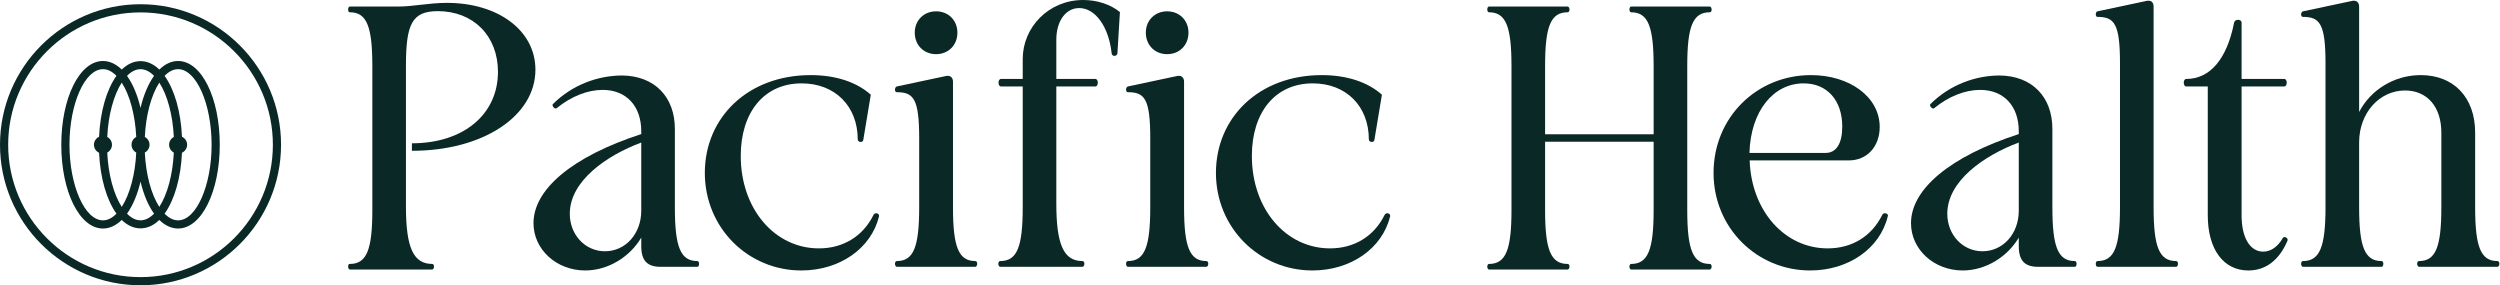 <svg width="333" height="38" viewBox="0 0 333 38" fill="none" xmlns="http://www.w3.org/2000/svg">
<path d="M71.319 9.288C71.319 15.428 64.384 20.086 54.866 20.086V19.087C61.749 19.087 66.329 15.224 66.329 9.569C66.329 4.784 63.054 1.484 58.32 1.484C54.866 1.484 54.073 3.224 54.073 8.776V27.506C54.073 33.007 55.071 35.156 57.578 35.156C57.732 35.156 57.808 35.336 57.808 35.514C57.808 35.694 57.732 35.898 57.578 35.898H46.601C46.447 35.898 46.371 35.694 46.371 35.489C46.371 35.31 46.422 35.156 46.601 35.156C48.853 35.156 49.595 33.237 49.595 27.992V8.776C49.595 3.53 48.853 1.637 46.601 1.637C46.422 1.637 46.371 1.457 46.371 1.278C46.371 1.074 46.447 0.869 46.601 0.869H53.074C55.122 0.869 57.066 0.383 59.549 0.383C66.329 0.383 71.319 4.042 71.319 9.288Z" fill="#0A2926"/>
<path d="M71.061 29.732C71.061 25.228 76.204 20.853 85.415 17.859V17.475C85.415 14.123 83.42 11.974 80.272 11.974C78.277 11.974 76.101 12.819 74.157 14.405L74.028 14.456C73.824 14.456 73.594 14.175 73.594 13.996C73.594 13.945 73.619 13.893 73.645 13.867C76.306 11.206 79.786 10.055 82.882 10.055C87.206 10.106 89.893 12.921 89.893 17.169V27.608C89.893 32.88 90.635 34.773 92.887 34.773C93.041 34.773 93.117 34.953 93.117 35.13C93.117 35.336 93.041 35.541 92.887 35.541H88C86.209 35.541 85.415 34.721 85.415 32.777V31.651C83.93 34.184 81.039 36.026 77.944 36.026C74.106 36.026 71.061 33.211 71.061 29.732ZM85.415 28.069V18.985C80.835 20.699 75.896 24.077 75.896 28.478C75.896 31.267 77.944 33.468 80.579 33.468C83.317 33.468 85.415 31.139 85.415 28.069Z" fill="#0A2926"/>
<path d="M115.991 12.614L114.992 18.627C114.967 18.832 114.813 18.908 114.634 18.908C114.455 18.908 114.25 18.78 114.25 18.576C114.25 14.175 111.257 11.105 106.779 11.105C101.764 11.105 98.668 14.968 98.668 20.776C98.668 27.838 103.197 33.084 109.082 33.084C112.255 33.084 114.916 31.524 116.348 28.631C116.426 28.479 116.579 28.401 116.707 28.401C116.911 28.401 117.09 28.53 117.09 28.734V28.811C116.042 33.084 111.871 36.026 106.728 36.026C99.665 36.026 93.883 30.372 93.883 23.028C93.883 15.659 99.614 10.004 107.981 10.004C111.308 10.004 114.098 10.925 115.991 12.614Z" fill="#0A2926"/>
<path d="M119.466 35.541C119.312 35.541 119.211 35.335 119.211 35.131C119.211 34.953 119.287 34.772 119.466 34.772C121.692 34.772 122.435 32.88 122.435 27.608V18.422C122.435 13.176 121.692 12.282 119.466 12.282C119.287 12.282 119.211 12.128 119.211 11.949C119.211 11.744 119.312 11.539 119.466 11.514L126.093 10.106H126.298C126.682 10.106 126.938 10.439 126.938 10.874V27.608C126.938 32.88 127.68 34.772 129.906 34.772C130.085 34.772 130.162 34.953 130.162 35.131C130.162 35.335 130.059 35.541 129.906 35.541H119.466ZM121.846 4.349C121.846 2.711 123.049 1.509 124.686 1.509C126.323 1.509 127.527 2.711 127.527 4.349C127.527 6.013 126.323 7.215 124.686 7.215C123.049 7.215 121.846 6.013 121.846 4.349Z" fill="#0A2926"/>
<path d="M133.232 35.541C133.078 35.541 132.977 35.335 132.977 35.131C132.977 34.953 133.053 34.772 133.232 34.772C135.484 34.772 136.226 32.88 136.226 27.608V11.514H133.334C133.104 11.514 133.002 11.257 133.002 11.002C133.002 10.772 133.104 10.517 133.334 10.517H136.226V7.854C136.226 3.658 139.655 -4.19617e-05 144.286 -4.19617e-05C146.179 -4.19617e-05 147.971 0.613 149.173 1.611L148.84 7.112C148.815 7.318 148.635 7.445 148.431 7.445C148.277 7.445 148.098 7.343 148.072 7.112C147.689 3.556 145.898 1.074 143.748 1.074C141.957 1.074 140.703 2.814 140.703 5.271V10.517H145.898C146.128 10.517 146.23 10.772 146.23 11.002C146.23 11.257 146.128 11.514 145.898 11.514H140.703V27.122C140.703 32.623 141.702 34.772 144.184 34.772C144.363 34.772 144.439 34.953 144.439 35.131C144.439 35.335 144.336 35.541 144.184 35.541H133.232Z" fill="#0A2926"/>
<path d="M150.246 35.541C150.092 35.541 149.99 35.335 149.99 35.131C149.99 34.953 150.067 34.772 150.246 34.772C152.471 34.772 153.214 32.88 153.214 27.608V18.422C153.214 13.176 152.471 12.282 150.246 12.282C150.067 12.282 149.99 12.128 149.99 11.949C149.99 11.744 150.092 11.539 150.246 11.514L156.873 10.106H157.078C157.462 10.106 157.717 10.439 157.717 10.874V27.608C157.717 32.88 158.459 34.772 160.686 34.772C160.865 34.772 160.941 34.953 160.941 35.131C160.941 35.335 160.838 35.541 160.686 35.541H150.246ZM152.625 4.349C152.625 2.711 153.829 1.509 155.465 1.509C157.103 1.509 158.306 2.711 158.306 4.349C158.306 6.013 157.103 7.215 155.465 7.215C153.829 7.215 152.625 6.013 152.625 4.349Z" fill="#0A2926"/>
<path d="M184.071 12.614L183.072 18.627C183.047 18.832 182.893 18.908 182.714 18.908C182.536 18.908 182.33 18.78 182.33 18.576C182.33 14.175 179.337 11.105 174.859 11.105C169.845 11.105 166.748 14.968 166.748 20.776C166.748 27.838 171.277 33.084 177.162 33.084C180.335 33.084 182.996 31.524 184.428 28.631C184.506 28.479 184.659 28.401 184.787 28.401C184.991 28.401 185.17 28.53 185.17 28.734V28.811C184.122 33.084 179.951 36.026 174.808 36.026C167.745 36.026 161.963 30.372 161.963 23.028C161.963 15.659 167.694 10.004 176.061 10.004C179.388 10.004 182.178 10.925 184.071 12.614Z" fill="#0A2926"/>
<path d="M208.801 0.869C208.955 0.869 209.056 1.074 209.056 1.278C209.056 1.457 208.98 1.637 208.801 1.637C206.549 1.637 205.807 3.53 205.807 8.776V17.885H220.264V8.776C220.264 3.53 219.521 1.637 217.271 1.637C217.117 1.637 217.04 1.457 217.04 1.253C217.04 1.074 217.117 0.869 217.271 0.869H227.736C227.889 0.869 227.991 1.074 227.991 1.278C227.991 1.457 227.915 1.637 227.736 1.637C225.484 1.637 224.742 3.53 224.742 8.776V27.991C224.742 33.237 225.484 35.156 227.736 35.156C227.915 35.156 227.991 35.335 227.991 35.514C227.991 35.694 227.889 35.898 227.736 35.898H217.271C217.117 35.898 217.04 35.694 217.04 35.514C217.04 35.335 217.117 35.156 217.271 35.156C219.521 35.156 220.264 33.237 220.264 27.991V18.882H205.807V27.991C205.807 33.237 206.549 35.156 208.801 35.156C208.98 35.156 209.056 35.335 209.056 35.514C209.056 35.694 208.955 35.898 208.801 35.898H198.336C198.182 35.898 198.105 35.694 198.105 35.514C198.105 35.335 198.182 35.156 198.336 35.156C200.588 35.156 201.329 33.237 201.329 27.991V8.776C201.329 3.53 200.588 1.637 198.336 1.637C198.182 1.637 198.105 1.457 198.105 1.253C198.105 1.074 198.182 0.869 198.336 0.869H208.801Z" fill="#0A2926"/>
<path d="M228.244 23.028C228.244 15.659 233.975 10.004 241.217 10.004C246.386 10.004 250.377 12.921 250.377 16.913C250.377 19.522 248.688 21.365 246.283 21.365H233.055C233.285 28.12 237.737 33.084 243.443 33.084C246.641 33.084 249.277 31.523 250.71 28.631C250.786 28.479 250.94 28.401 251.069 28.401C251.273 28.401 251.478 28.529 251.478 28.709L251.452 28.811C250.428 33.084 246.232 36.026 241.114 36.026C234.027 36.026 228.244 30.372 228.244 23.028ZM245.388 16.861C245.388 13.382 243.392 11.105 240.244 11.105C236.227 11.105 233.182 14.788 233.029 20.367H243.187C244.594 20.367 245.388 19.113 245.388 16.861Z" fill="#0A2926"/>
<path d="M254.545 29.732C254.545 25.228 259.688 20.853 268.9 17.859V17.475C268.9 14.123 266.904 11.974 263.757 11.974C261.761 11.974 259.586 12.819 257.641 14.405L257.513 14.456C257.309 14.456 257.078 14.175 257.078 13.996C257.078 13.945 257.103 13.893 257.13 13.867C259.791 11.206 263.27 10.055 266.366 10.055C270.69 10.106 273.377 12.921 273.377 17.169V27.608C273.377 32.88 274.119 34.773 276.371 34.773C276.525 34.773 276.601 34.953 276.601 35.13C276.601 35.336 276.525 35.541 276.371 35.541H271.484C269.693 35.541 268.9 34.721 268.9 32.777V31.651C267.415 34.184 264.524 36.026 261.428 36.026C257.59 36.026 254.545 33.211 254.545 29.732ZM268.9 28.069V18.985C264.32 20.699 259.38 24.077 259.38 28.478C259.38 31.267 261.428 33.468 264.063 33.468C266.802 33.468 268.9 31.139 268.9 28.069Z" fill="#0A2926"/>
<path d="M279.388 35.541C279.235 35.541 279.158 35.335 279.158 35.131C279.158 34.953 279.235 34.772 279.388 34.772C281.64 34.772 282.382 32.88 282.382 27.608V8.417C282.382 3.173 281.64 2.251 279.388 2.251C279.235 2.251 279.158 2.098 279.158 1.919C279.158 1.739 279.235 1.535 279.388 1.509L286.015 0.101H286.246C286.63 0.101 286.86 0.434 286.86 0.87V27.608C286.86 32.88 287.602 34.772 289.854 34.772C290.033 34.772 290.109 34.953 290.109 35.131C290.109 35.335 290.007 35.541 289.854 35.541H279.388Z" fill="#0A2926"/>
<path d="M294.075 28.683V11.514H291.209C290.978 11.514 290.877 11.258 290.877 11.002C290.877 10.771 290.978 10.516 291.209 10.516C294.382 10.516 296.633 7.855 297.58 3.018C297.632 2.763 297.862 2.636 298.118 2.636C298.348 2.636 298.579 2.763 298.579 3.018V10.516H304.259C304.489 10.516 304.591 10.771 304.591 11.002C304.591 11.258 304.489 11.514 304.259 11.514H298.579V28.683C298.579 31.677 299.705 33.518 301.47 33.518C302.468 33.518 303.389 32.879 304.055 31.728C304.105 31.625 304.207 31.574 304.31 31.574C304.515 31.574 304.719 31.754 304.719 31.958L304.694 32.061C303.593 34.645 301.803 36.027 299.473 36.027C296.173 36.027 294.075 33.212 294.075 28.683Z" fill="#0A2926"/>
<path d="M322.219 35.541C322.065 35.541 321.963 35.335 321.963 35.131C321.963 34.953 322.04 34.772 322.219 34.772C324.444 34.772 325.187 32.88 325.187 27.608V17.655C325.187 14.226 323.293 12.052 320.351 12.052C316.922 12.052 314.236 15.07 314.236 18.96V27.608C314.236 32.88 314.978 34.772 317.229 34.772C317.383 34.772 317.46 34.953 317.46 35.131C317.46 35.335 317.383 35.541 317.229 35.541H306.764C306.61 35.541 306.508 35.335 306.508 35.131C306.508 34.953 306.585 34.772 306.764 34.772C308.99 34.772 309.758 32.88 309.758 27.608V8.417C309.758 3.173 308.99 2.251 306.764 2.251C306.585 2.251 306.508 2.098 306.508 1.919C306.508 1.739 306.61 1.535 306.764 1.509L313.391 0.101H313.596C313.979 0.101 314.236 0.434 314.236 0.87V14.917C315.746 12 318.867 10.004 322.449 10.004C326.875 10.004 329.69 13.024 329.69 17.655V27.608C329.69 32.88 330.432 34.772 332.659 34.772C332.838 34.772 332.914 34.953 332.914 35.131C332.914 35.335 332.812 35.541 332.659 35.541H322.219Z" fill="#0A2926"/>
<path d="M23.722 8.417C22.81 8.417 21.96 8.875 21.22 9.687C20.479 8.875 19.63 8.417 18.717 8.417C17.805 8.417 16.955 8.875 16.215 9.687C15.474 8.875 14.624 8.417 13.712 8.417C10.764 8.417 8.455 13.189 8.455 19.281C8.455 25.374 10.764 30.147 13.712 30.147C14.624 30.147 15.474 29.689 16.215 28.877C16.955 29.689 17.805 30.147 18.717 30.147C19.63 30.147 20.479 29.688 21.22 28.877C21.96 29.688 22.81 30.147 23.722 30.147C26.671 30.147 28.98 25.374 28.98 19.281C28.98 13.189 26.671 8.417 23.722 8.417ZM18.717 8.922C19.503 8.922 20.243 9.345 20.895 10.084C19.869 11.414 19.093 13.454 18.717 15.902C18.342 13.454 17.565 11.414 16.54 10.084C17.192 9.345 17.932 8.922 18.717 8.922ZM13.712 29.643C11.091 29.643 8.959 24.994 8.959 19.281C8.959 13.569 11.091 8.922 13.712 8.922C14.497 8.922 15.237 9.345 15.89 10.084C14.53 11.848 13.609 14.867 13.48 18.42C13.094 18.525 12.804 18.862 12.804 19.281C12.804 19.7 13.094 20.038 13.48 20.143C13.609 23.695 14.53 26.714 15.89 28.48C15.237 29.218 14.497 29.643 13.712 29.643ZM13.983 20.134C14.351 20.018 14.62 19.687 14.62 19.281C14.62 18.876 14.351 18.545 13.983 18.428C14.11 15.076 14.971 12.178 16.215 10.491C17.458 12.178 18.319 15.076 18.446 18.428C18.079 18.545 17.808 18.876 17.808 19.281C17.808 19.686 18.079 20.018 18.446 20.134C18.319 23.487 17.458 26.385 16.215 28.073C14.971 26.385 14.11 23.487 13.983 20.134ZM18.717 29.643C17.932 29.643 17.192 29.218 16.54 28.48C17.565 27.149 18.342 25.11 18.717 22.66C19.093 25.11 19.869 27.149 20.895 28.48C20.243 29.218 19.503 29.643 18.717 29.643ZM18.989 20.134C19.356 20.018 19.625 19.686 19.625 19.281C19.625 18.876 19.356 18.545 18.989 18.428C19.116 15.076 19.976 12.178 21.22 10.491C22.463 12.178 23.324 15.076 23.45 18.428C23.084 18.546 22.814 18.876 22.814 19.281C22.814 19.686 23.084 20.018 23.45 20.134C23.324 23.487 22.463 26.385 21.22 28.073C19.976 26.385 19.116 23.487 18.989 20.134ZM23.722 29.643C22.936 29.643 22.197 29.218 21.544 28.48C22.904 26.714 23.825 23.695 23.954 20.143C24.341 20.04 24.631 19.701 24.631 19.281C24.631 18.861 24.341 18.524 23.954 18.419C23.825 14.867 22.904 11.848 21.544 10.084C22.198 9.345 22.936 8.922 23.722 8.922C26.343 8.922 28.476 13.569 28.476 19.281C28.476 24.994 26.343 29.643 23.722 29.643Z" fill="#0A2926"/>
<path d="M23.723 30.439C22.844 30.439 21.984 30.045 21.221 29.296C19.694 30.793 17.742 30.794 16.216 29.296C15.452 30.045 14.592 30.439 13.713 30.439C10.601 30.439 8.164 25.538 8.164 19.281C8.164 13.025 10.601 8.124 13.713 8.124C14.592 8.124 15.452 8.518 16.216 9.266C17.743 7.768 19.695 7.77 21.221 9.266C21.984 8.518 22.844 8.124 23.723 8.124C26.835 8.124 29.273 13.025 29.273 19.281C29.273 25.538 26.835 30.439 23.723 30.439ZM21.924 28.459C22.501 29.051 23.106 29.35 23.723 29.35C26.142 29.35 28.185 24.739 28.185 19.281C28.185 13.823 26.142 9.213 23.723 9.213C23.106 9.213 22.501 9.512 21.924 10.104C23.253 11.954 24.09 14.883 24.239 18.212C24.656 18.408 24.925 18.815 24.925 19.281C24.925 19.739 24.652 20.152 24.239 20.348C24.09 23.679 23.253 26.608 21.924 28.459ZM16.92 28.459C18.073 29.642 19.364 29.642 20.518 28.459C19.744 27.379 19.123 25.903 18.719 24.191C18.313 25.903 17.693 27.379 16.92 28.459ZM13.713 9.213C11.295 9.213 9.253 13.823 9.253 19.281C9.253 24.739 11.295 29.35 13.713 29.35C14.332 29.35 14.935 29.051 15.512 28.459C14.183 26.608 13.347 23.681 13.197 20.348C12.781 20.154 12.514 19.748 12.514 19.281C12.514 18.815 12.781 18.409 13.197 18.215C13.347 14.883 14.183 11.954 15.512 10.104C14.935 9.512 14.332 9.213 13.713 9.213ZM19.291 20.323C19.427 23.224 20.137 25.876 21.221 27.558C22.304 25.876 23.015 23.224 23.152 20.323C22.769 20.115 22.524 19.72 22.524 19.281C22.524 18.841 22.769 18.446 23.152 18.24C23.015 15.339 22.304 12.686 21.221 11.004C20.137 12.686 19.427 15.339 19.291 18.24C19.673 18.446 19.919 18.841 19.919 19.281C19.919 19.721 19.673 20.116 19.291 20.323ZM14.285 20.323C14.422 23.223 15.133 25.876 16.216 27.558C17.299 25.876 18.01 23.223 18.147 20.323C17.764 20.116 17.519 19.721 17.519 19.281C17.519 18.841 17.764 18.446 18.147 18.24C18.011 15.339 17.299 12.686 16.216 11.005C15.133 12.686 14.422 15.339 14.285 18.239C14.669 18.445 14.914 18.841 14.914 19.281C14.914 19.721 14.669 20.116 14.285 20.323ZM18.719 20.563C18.713 20.661 18.707 20.759 18.7 20.856L18.719 20.735L18.737 20.856C18.731 20.759 18.724 20.661 18.719 20.563ZM18.719 18.647L18.535 18.706C18.277 18.789 18.102 19.02 18.102 19.281C18.102 19.543 18.276 19.774 18.535 19.857L18.719 19.915L18.902 19.857C19.161 19.774 19.335 19.543 19.335 19.281C19.335 19.02 19.161 18.789 18.902 18.706L18.719 18.647ZM23.704 18.653L23.54 18.706C23.282 18.789 23.108 19.02 23.108 19.281C23.108 19.543 23.282 19.774 23.54 19.857L23.704 19.909L23.879 19.861C24.155 19.787 24.341 19.553 24.341 19.281C24.341 19.009 24.155 18.776 23.879 18.701L23.704 18.653ZM13.734 18.653L13.557 18.701C13.282 18.777 13.098 19.009 13.098 19.281C13.098 19.553 13.282 19.786 13.557 19.861L13.734 19.908L13.896 19.857C14.156 19.774 14.331 19.543 14.331 19.281C14.331 19.019 14.156 18.789 13.896 18.706L13.734 18.653ZM18.7 17.704C18.707 17.802 18.713 17.901 18.719 17.999C18.724 17.901 18.731 17.802 18.737 17.704L18.719 17.826L18.7 17.704ZM16.92 10.104C17.693 11.183 18.313 12.659 18.719 14.371C19.123 12.659 19.744 11.183 20.518 10.104C19.364 8.92 18.073 8.92 16.92 10.104Z" fill="#0A2926"/>
<path d="M18.716 0.856C8.557 0.856 0.291 9.121 0.291 19.281C0.291 29.442 8.557 37.708 18.716 37.708C28.876 37.708 37.142 29.442 37.142 19.281C37.142 9.121 28.876 0.856 18.716 0.856ZM18.716 37.203C8.835 37.203 0.795 29.164 0.795 19.281C0.795 9.399 8.835 1.36 18.716 1.36C28.598 1.36 36.638 9.399 36.638 19.281C36.638 29.164 28.598 37.203 18.716 37.203Z" fill="#0A2926"/>
<path d="M18.718 38C8.397 38 0 29.602 0 19.281C0 8.96 8.397 0.563 18.718 0.563C29.039 0.563 37.436 8.96 37.436 19.281C37.436 29.602 29.039 38 18.718 38ZM18.718 1.652C8.997 1.652 1.089 9.56 1.089 19.281C1.089 29.003 8.997 36.912 18.718 36.912C28.439 36.912 36.347 29.003 36.347 19.281C36.347 9.56 28.439 1.652 18.718 1.652Z" fill="#0A2926"/>
</svg>
